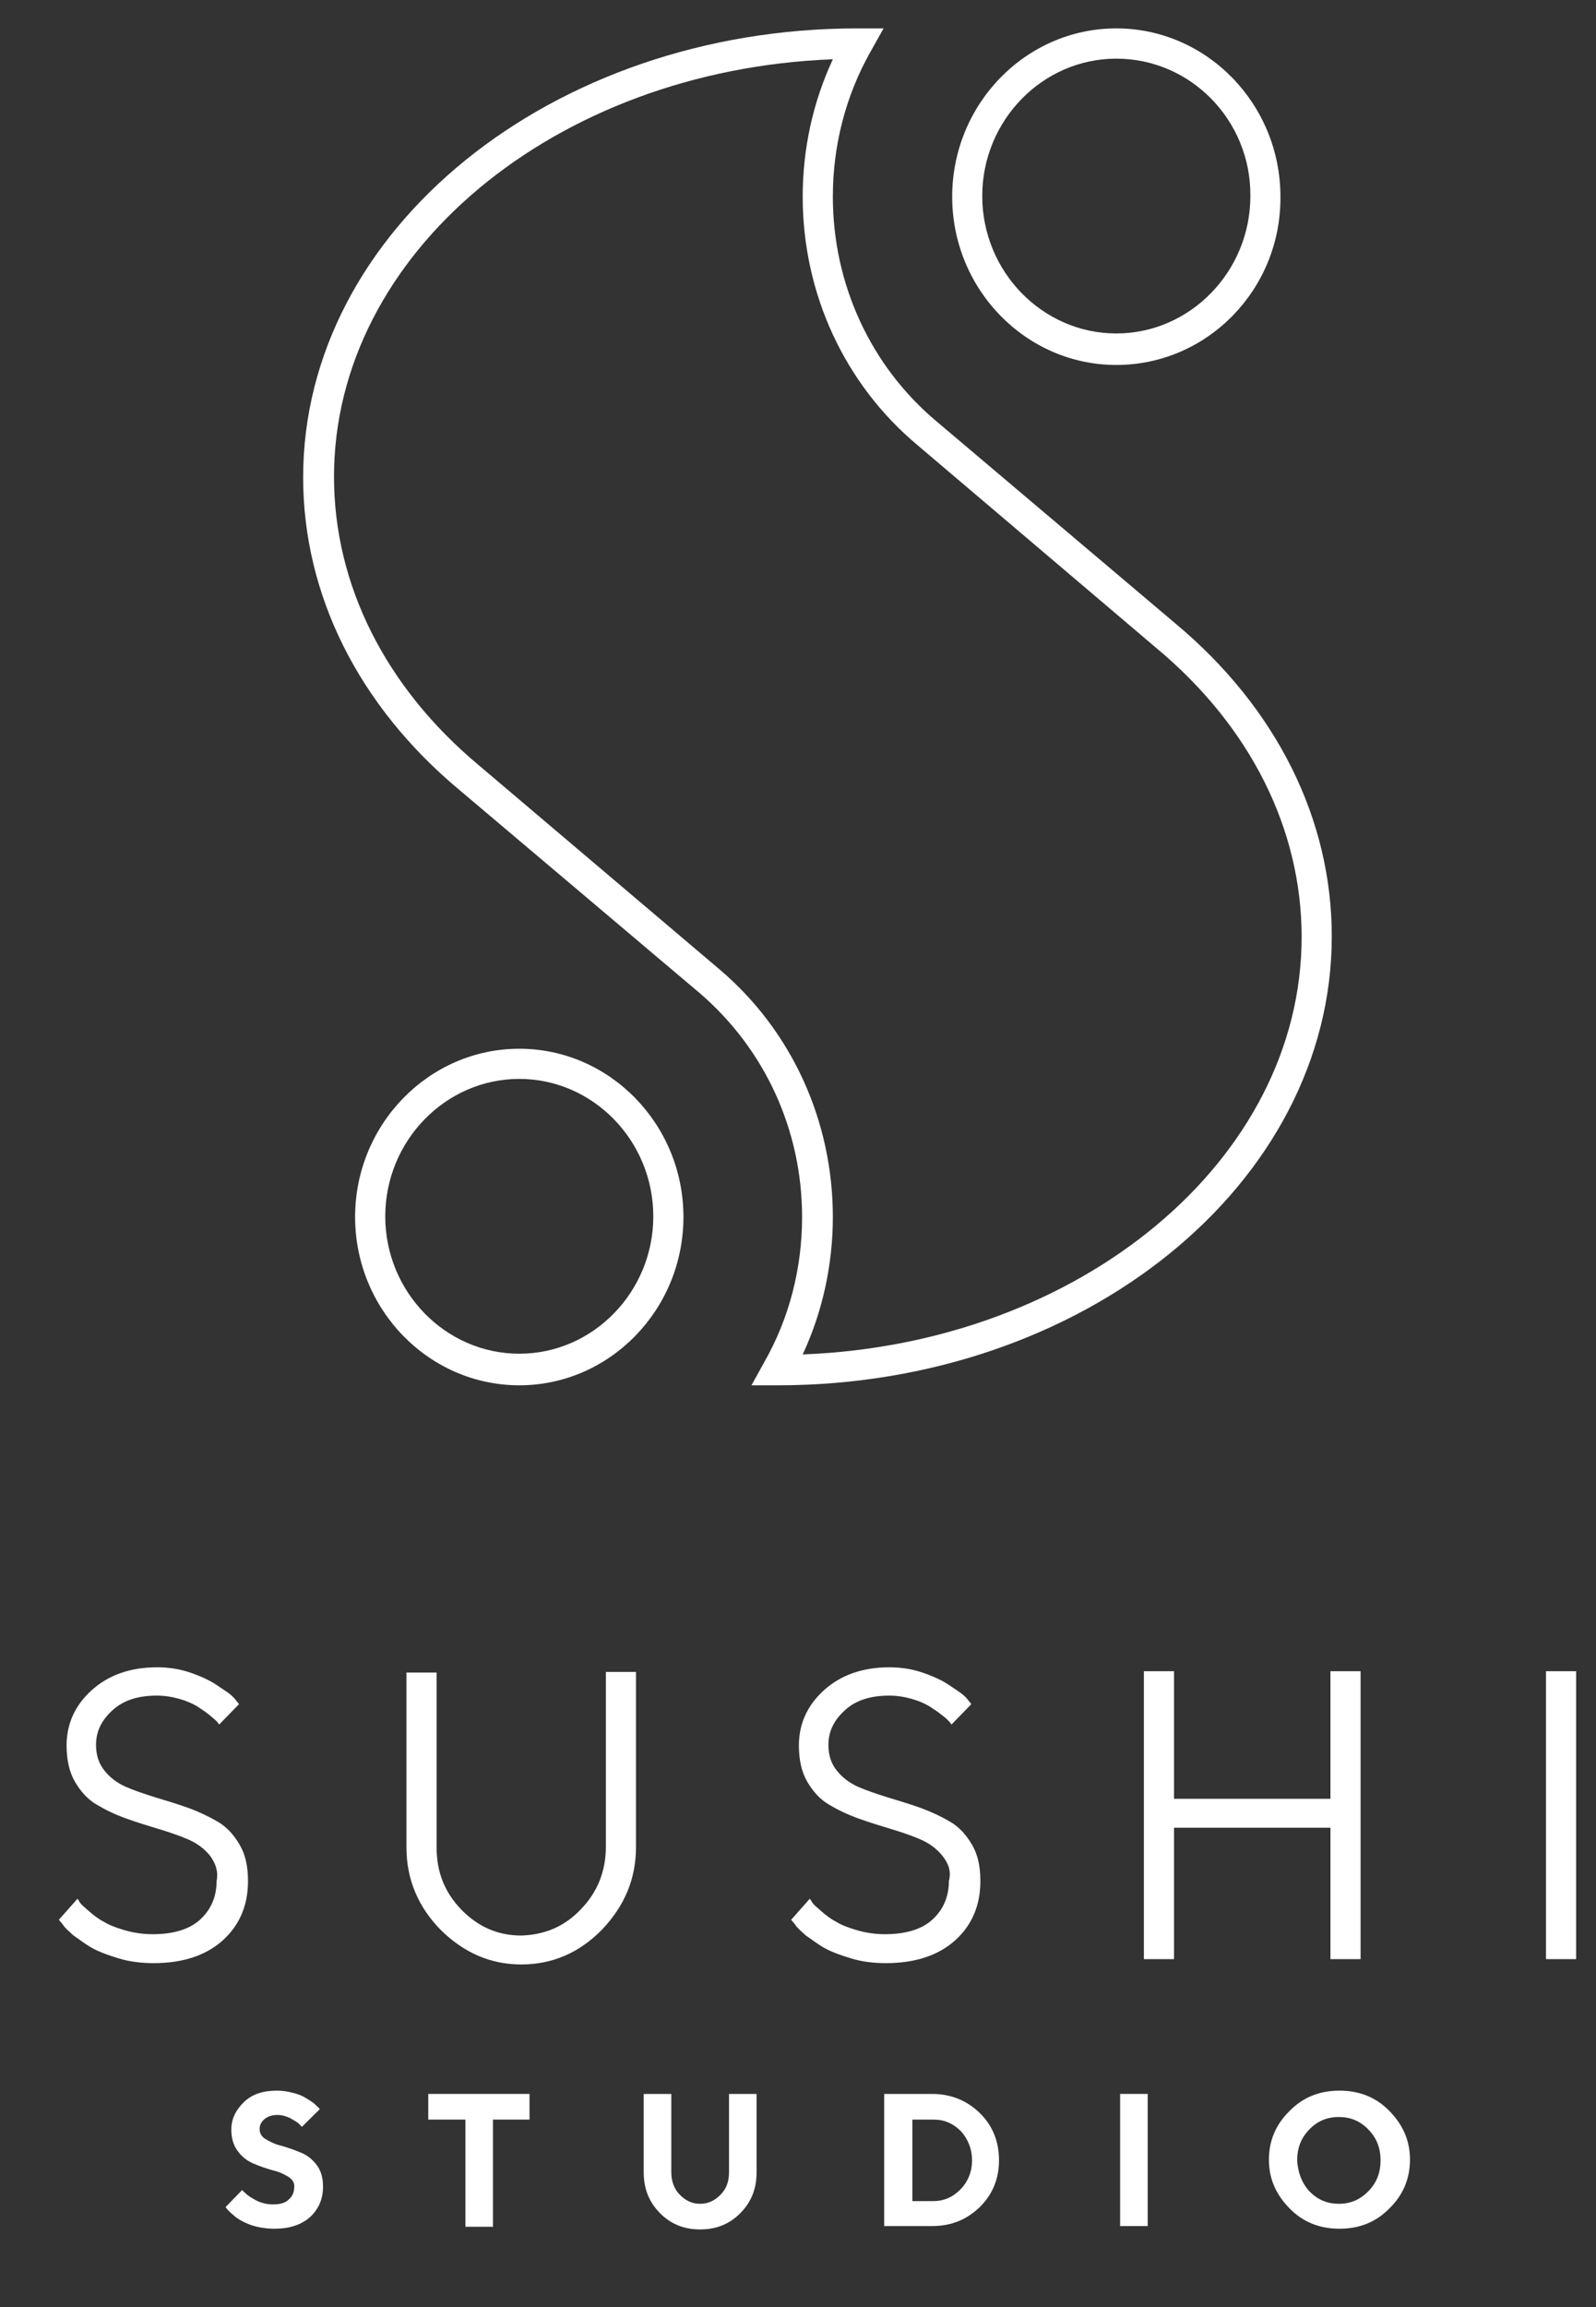 <svg width="18" height="26" viewBox="0 0 18 26" fill="none" xmlns="http://www.w3.org/2000/svg">
  <rect x="0" y="0" width="18" height="26" fill="#333333" stroke="none"/>
  <path d="M5.857 15.612C4.837 15.612 4.005 14.76 4.005 13.715C4.005 12.671 4.837 11.819 5.857 11.819C6.876 11.819 7.708 12.671 7.708 13.715C7.708 14.76 6.876 15.612 5.857 15.612ZM5.857 12.159C5.025 12.159 4.345 12.856 4.345 13.708C4.345 14.56 5.025 15.256 5.857 15.256C6.688 15.256 7.368 14.56 7.368 13.708C7.368 12.856 6.688 12.159 5.857 12.159Z" fill="white"/>
  <path d="M12.59 4.113C11.57 4.113 10.739 3.261 10.739 2.217C10.739 1.172 11.57 0.32 12.59 0.32C13.61 0.32 14.441 1.172 14.441 2.217C14.449 3.261 13.617 4.113 12.59 4.113ZM12.59 0.661C11.758 0.661 11.078 1.357 11.078 2.209C11.078 3.061 11.758 3.758 12.59 3.758C13.422 3.758 14.102 3.061 14.102 2.209C14.109 1.357 13.429 0.661 12.59 0.661Z" fill="white"/>
  <path d="M8.771 15.612H8.475L8.619 15.352C8.902 14.856 9.046 14.293 9.046 13.715C9.046 12.737 8.627 11.826 7.896 11.196L5.177 8.899C4.041 7.951 3.419 6.699 3.419 5.38C3.419 2.587 6.226 0.32 9.668 0.32H9.965L9.82 0.579C9.538 1.076 9.393 1.639 9.393 2.217C9.393 3.202 9.82 4.128 10.565 4.751L13.263 7.032C14.398 7.981 15.02 9.233 15.02 10.552C15.02 13.345 12.221 15.612 8.771 15.612ZM9.393 0.668C6.262 0.787 3.767 2.854 3.767 5.373C3.767 6.588 4.345 7.744 5.401 8.625L8.12 10.929C8.93 11.618 9.393 12.633 9.393 13.715C9.393 14.248 9.278 14.782 9.053 15.264C12.178 15.145 14.68 13.078 14.68 10.559C14.68 9.344 14.102 8.188 13.046 7.307L10.348 5.017C9.524 4.328 9.053 3.306 9.053 2.217C9.053 1.676 9.169 1.15 9.393 0.668Z" fill="white"/>
  <path d="M2.371 20.916C2.306 20.835 2.226 20.776 2.125 20.731C2.023 20.687 1.915 20.65 1.792 20.613C1.669 20.576 1.546 20.538 1.423 20.494C1.3 20.45 1.192 20.398 1.091 20.338C0.989 20.279 0.91 20.19 0.845 20.079C0.78 19.968 0.751 19.827 0.751 19.672C0.751 19.427 0.845 19.22 1.033 19.049C1.221 18.879 1.467 18.79 1.77 18.79C1.886 18.79 1.995 18.805 2.096 18.834C2.197 18.864 2.284 18.901 2.356 18.938C2.429 18.975 2.486 19.02 2.544 19.057C2.602 19.094 2.638 19.131 2.66 19.16L2.696 19.205L2.472 19.435C2.465 19.427 2.457 19.412 2.443 19.398C2.429 19.383 2.4 19.36 2.356 19.323C2.313 19.287 2.262 19.257 2.219 19.227C2.168 19.198 2.103 19.168 2.023 19.146C1.944 19.123 1.857 19.109 1.77 19.109C1.561 19.109 1.394 19.16 1.271 19.272C1.148 19.383 1.083 19.509 1.083 19.664C1.083 19.775 1.112 19.872 1.177 19.953C1.242 20.035 1.322 20.094 1.423 20.139C1.524 20.183 1.64 20.22 1.756 20.257C1.879 20.294 2.002 20.331 2.125 20.375C2.248 20.42 2.356 20.472 2.457 20.531C2.559 20.59 2.638 20.679 2.703 20.79C2.768 20.901 2.797 21.035 2.797 21.198C2.797 21.472 2.703 21.694 2.515 21.865C2.327 22.035 2.067 22.124 1.734 22.124C1.597 22.124 1.467 22.109 1.344 22.072C1.221 22.035 1.119 21.998 1.04 21.954C0.96 21.909 0.895 21.857 0.83 21.813C0.772 21.761 0.729 21.724 0.707 21.687L0.664 21.635L0.874 21.398C0.881 21.405 0.888 21.42 0.902 21.442C0.917 21.465 0.953 21.494 1.004 21.539C1.054 21.583 1.112 21.628 1.17 21.657C1.228 21.694 1.307 21.724 1.409 21.754C1.51 21.783 1.618 21.798 1.72 21.798C1.951 21.798 2.132 21.746 2.255 21.635C2.378 21.524 2.443 21.376 2.443 21.198C2.465 21.087 2.429 20.998 2.371 20.916Z" fill="white"/>
  <path d="M6.551 21.517C6.739 21.324 6.833 21.087 6.833 20.813V18.842H7.173V20.813C7.173 21.176 7.043 21.479 6.79 21.746C6.536 22.005 6.233 22.139 5.878 22.139C5.531 22.139 5.227 22.005 4.967 21.746C4.714 21.487 4.584 21.176 4.584 20.82V18.849H4.924V20.82C4.924 21.102 5.018 21.331 5.206 21.524C5.394 21.716 5.618 21.813 5.878 21.813C6.146 21.805 6.37 21.709 6.551 21.517Z" fill="white"/>
  <path d="M10.63 20.916C10.565 20.835 10.485 20.776 10.384 20.731C10.283 20.687 10.174 20.65 10.051 20.613C9.928 20.576 9.805 20.538 9.682 20.494C9.56 20.45 9.451 20.398 9.35 20.338C9.249 20.279 9.169 20.19 9.104 20.079C9.039 19.968 9.01 19.827 9.01 19.672C9.01 19.427 9.104 19.22 9.292 19.049C9.48 18.879 9.726 18.79 10.03 18.79C10.145 18.79 10.254 18.805 10.355 18.834C10.456 18.864 10.543 18.901 10.616 18.938C10.688 18.975 10.746 19.02 10.803 19.057C10.861 19.094 10.898 19.131 10.919 19.16L10.955 19.205L10.731 19.435C10.724 19.427 10.717 19.412 10.702 19.398C10.688 19.383 10.666 19.36 10.616 19.323C10.572 19.287 10.521 19.257 10.478 19.227C10.427 19.198 10.362 19.168 10.283 19.146C10.203 19.123 10.116 19.109 10.03 19.109C9.82 19.109 9.654 19.16 9.531 19.272C9.408 19.383 9.343 19.509 9.343 19.664C9.343 19.775 9.371 19.872 9.437 19.953C9.502 20.035 9.581 20.094 9.682 20.139C9.784 20.183 9.899 20.22 10.015 20.257C10.138 20.294 10.261 20.331 10.384 20.375C10.507 20.42 10.616 20.472 10.717 20.531C10.818 20.59 10.898 20.679 10.963 20.79C11.028 20.901 11.057 21.035 11.057 21.198C11.057 21.472 10.963 21.694 10.775 21.865C10.586 22.035 10.326 22.124 9.993 22.124C9.856 22.124 9.726 22.109 9.603 22.072C9.48 22.035 9.379 21.998 9.299 21.954C9.22 21.909 9.155 21.857 9.089 21.813C9.032 21.761 8.988 21.724 8.966 21.687L8.923 21.635L9.133 21.398C9.14 21.405 9.147 21.42 9.162 21.442C9.176 21.465 9.212 21.494 9.263 21.539C9.314 21.583 9.371 21.628 9.429 21.657C9.487 21.694 9.567 21.724 9.668 21.754C9.769 21.783 9.878 21.798 9.979 21.798C10.21 21.798 10.391 21.746 10.514 21.635C10.637 21.524 10.702 21.376 10.702 21.198C10.731 21.087 10.695 20.998 10.63 20.916Z" fill="white"/>
  <path d="M12.901 18.834H13.241V20.272H15.005V18.834H15.345V22.079H15.005V20.598H13.241V22.079H12.901V18.834Z" fill="white"/>
  <path d="M17.436 18.834H17.776V22.079H17.436V18.834Z" fill="white"/>
  <path d="M3.253 24.532C3.202 24.502 3.144 24.473 3.072 24.458C3 24.436 2.928 24.413 2.862 24.384C2.79 24.354 2.732 24.31 2.682 24.243C2.631 24.176 2.609 24.095 2.609 23.998C2.609 23.88 2.66 23.776 2.754 23.687C2.848 23.598 2.971 23.561 3.123 23.561C3.181 23.561 3.238 23.569 3.296 23.584C3.354 23.598 3.398 23.613 3.434 23.635C3.47 23.658 3.499 23.672 3.528 23.695C3.557 23.717 3.571 23.732 3.586 23.747L3.607 23.769L3.405 23.969C3.398 23.961 3.383 23.947 3.369 23.932C3.354 23.917 3.325 23.902 3.275 23.872C3.231 23.85 3.181 23.835 3.13 23.835C3.072 23.835 3.022 23.85 2.985 23.88C2.949 23.91 2.928 23.947 2.928 23.991C2.928 24.043 2.949 24.08 3 24.11C3.05 24.139 3.108 24.169 3.181 24.184C3.253 24.206 3.318 24.228 3.39 24.258C3.463 24.287 3.521 24.332 3.571 24.398C3.622 24.465 3.643 24.547 3.643 24.643C3.643 24.784 3.593 24.895 3.499 24.984C3.398 25.073 3.267 25.117 3.094 25.117C3.029 25.117 2.964 25.11 2.899 25.095C2.833 25.08 2.783 25.058 2.739 25.036C2.696 25.013 2.66 24.991 2.631 24.962C2.602 24.939 2.58 24.917 2.566 24.902L2.544 24.873L2.732 24.68C2.739 24.695 2.754 24.702 2.776 24.724C2.79 24.739 2.833 24.769 2.891 24.799C2.949 24.828 3.014 24.843 3.079 24.843C3.152 24.843 3.217 24.828 3.253 24.791C3.296 24.754 3.318 24.71 3.318 24.65C3.325 24.599 3.296 24.561 3.253 24.532Z" fill="white"/>
  <path d="M5.972 23.598V23.887H5.56V25.095H5.249V23.887H4.83V23.598H5.972Z" fill="white"/>
  <path d="M8.128 24.732C8.193 24.665 8.222 24.584 8.222 24.48V23.598H8.533V24.48C8.533 24.665 8.475 24.813 8.352 24.939C8.229 25.065 8.077 25.125 7.896 25.125C7.715 25.125 7.564 25.065 7.441 24.939C7.318 24.813 7.26 24.665 7.26 24.48V23.598H7.571V24.48C7.571 24.576 7.6 24.665 7.665 24.732C7.73 24.799 7.802 24.836 7.896 24.836C7.99 24.836 8.063 24.799 8.128 24.732Z" fill="white"/>
  <path d="M10.514 23.598C10.724 23.598 10.905 23.672 11.05 23.813C11.194 23.954 11.267 24.132 11.267 24.347C11.267 24.554 11.194 24.732 11.05 24.873C10.905 25.013 10.731 25.087 10.514 25.087H9.972V23.598H10.514ZM10.29 23.887V24.806H10.522C10.645 24.806 10.746 24.762 10.833 24.673C10.919 24.584 10.963 24.473 10.963 24.347C10.963 24.221 10.919 24.11 10.84 24.021C10.753 23.932 10.652 23.887 10.529 23.887H10.29Z" fill="white"/>
  <path d="M12.633 23.598H12.944V25.087H12.633V23.598Z" fill="white"/>
  <path d="M14.543 23.791C14.695 23.635 14.883 23.561 15.107 23.561C15.331 23.561 15.519 23.635 15.671 23.791C15.823 23.947 15.902 24.124 15.902 24.339C15.902 24.554 15.823 24.739 15.671 24.887C15.519 25.043 15.331 25.117 15.107 25.117C14.883 25.117 14.695 25.043 14.543 24.887C14.391 24.732 14.311 24.554 14.311 24.339C14.311 24.132 14.384 23.947 14.543 23.791ZM14.767 24.695C14.861 24.791 14.969 24.836 15.1 24.836C15.23 24.836 15.338 24.791 15.432 24.695C15.526 24.599 15.57 24.487 15.57 24.347C15.57 24.206 15.526 24.095 15.432 23.998C15.338 23.902 15.23 23.858 15.1 23.858C14.969 23.858 14.861 23.902 14.767 23.998C14.673 24.095 14.63 24.206 14.63 24.347C14.637 24.48 14.68 24.599 14.767 24.695Z" fill="white"/>
</svg>
